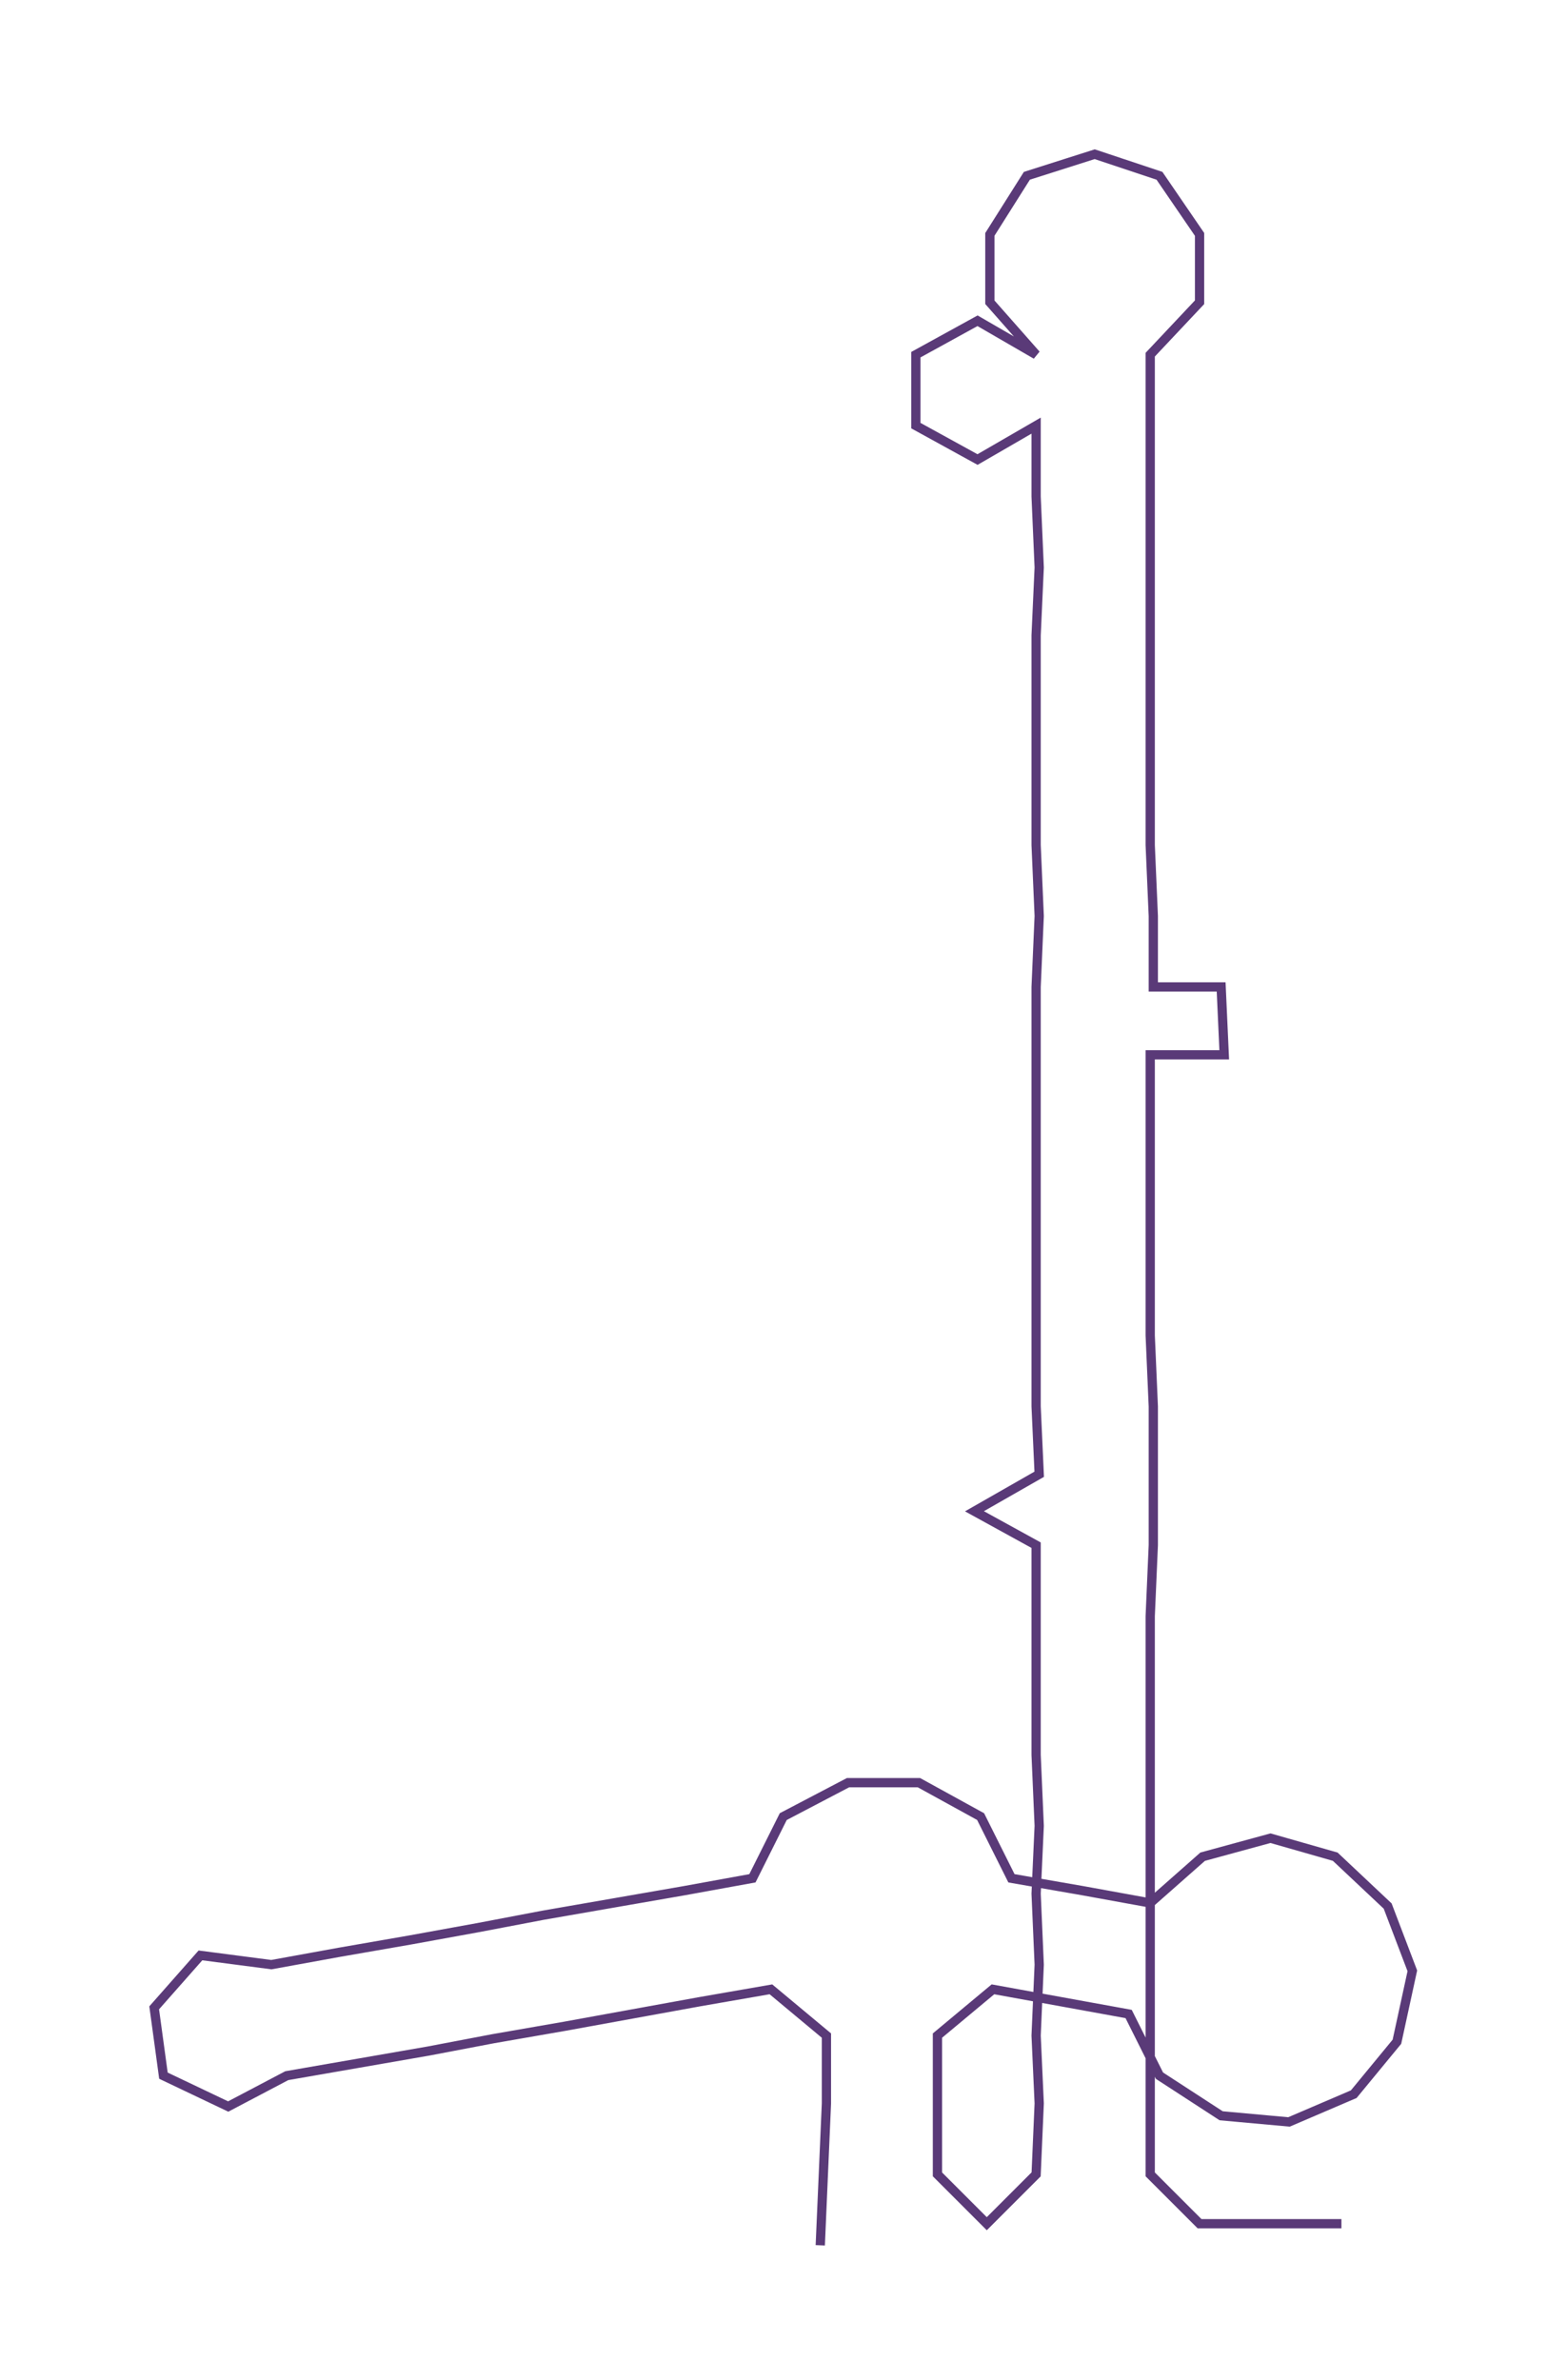 <ns0:svg xmlns:ns0="http://www.w3.org/2000/svg" width="197.673px" height="300px" viewBox="0 0 508.48 771.7"><ns0:path style="stroke:#5a3a78;stroke-width:3px;fill:none;" d="M266 728 L266 728 L267 705 L268 682 L268 660 L250 645 L227 649 L205 653 L183 657 L160 661 L139 665 L116 669 L93 673 L74 683 L53 673 L50 651 L65 634 L88 637 L110 633 L133 629 L155 625 L176 621 L199 617 L222 613 L244 609 L254 589 L275 578 L298 578 L318 589 L328 609 L351 613 L373 617 L390 602 L412 596 L433 602 L450 618 L458 639 L453 662 L439 679 L418 688 L396 686 L376 673 L366 653 L344 649 L322 645 L304 660 L304 682 L304 705 L320 721 L336 705 L337 682 L336 660 L337 637 L336 614 L337 592 L336 569 L336 546 L336 524 L336 501 L316 490 L337 478 L336 456 L336 433 L336 410 L336 388 L336 365 L336 342 L336 320 L337 297 L336 274 L336 252 L336 229 L336 206 L337 184 L336 161 L336 138 L317 149 L297 138 L297 115 L317 104 L336 115 L321 98 L321 76 L333 57 L355 50 L376 57 L389 76 L389 98 L373 115 L373 138 L373 161 L373 184 L373 206 L373 229 L373 252 L373 274 L374 297 L374 320 L396 320 L397 342 L373 342 L373 365 L373 388 L373 410 L373 433 L374 456 L374 478 L374 501 L373 524 L373 546 L373 569 L373 592 L373 614 L373 637 L373 660 L373 682 L373 705 L389 721 L412 721 L435 721" /></ns0:svg>